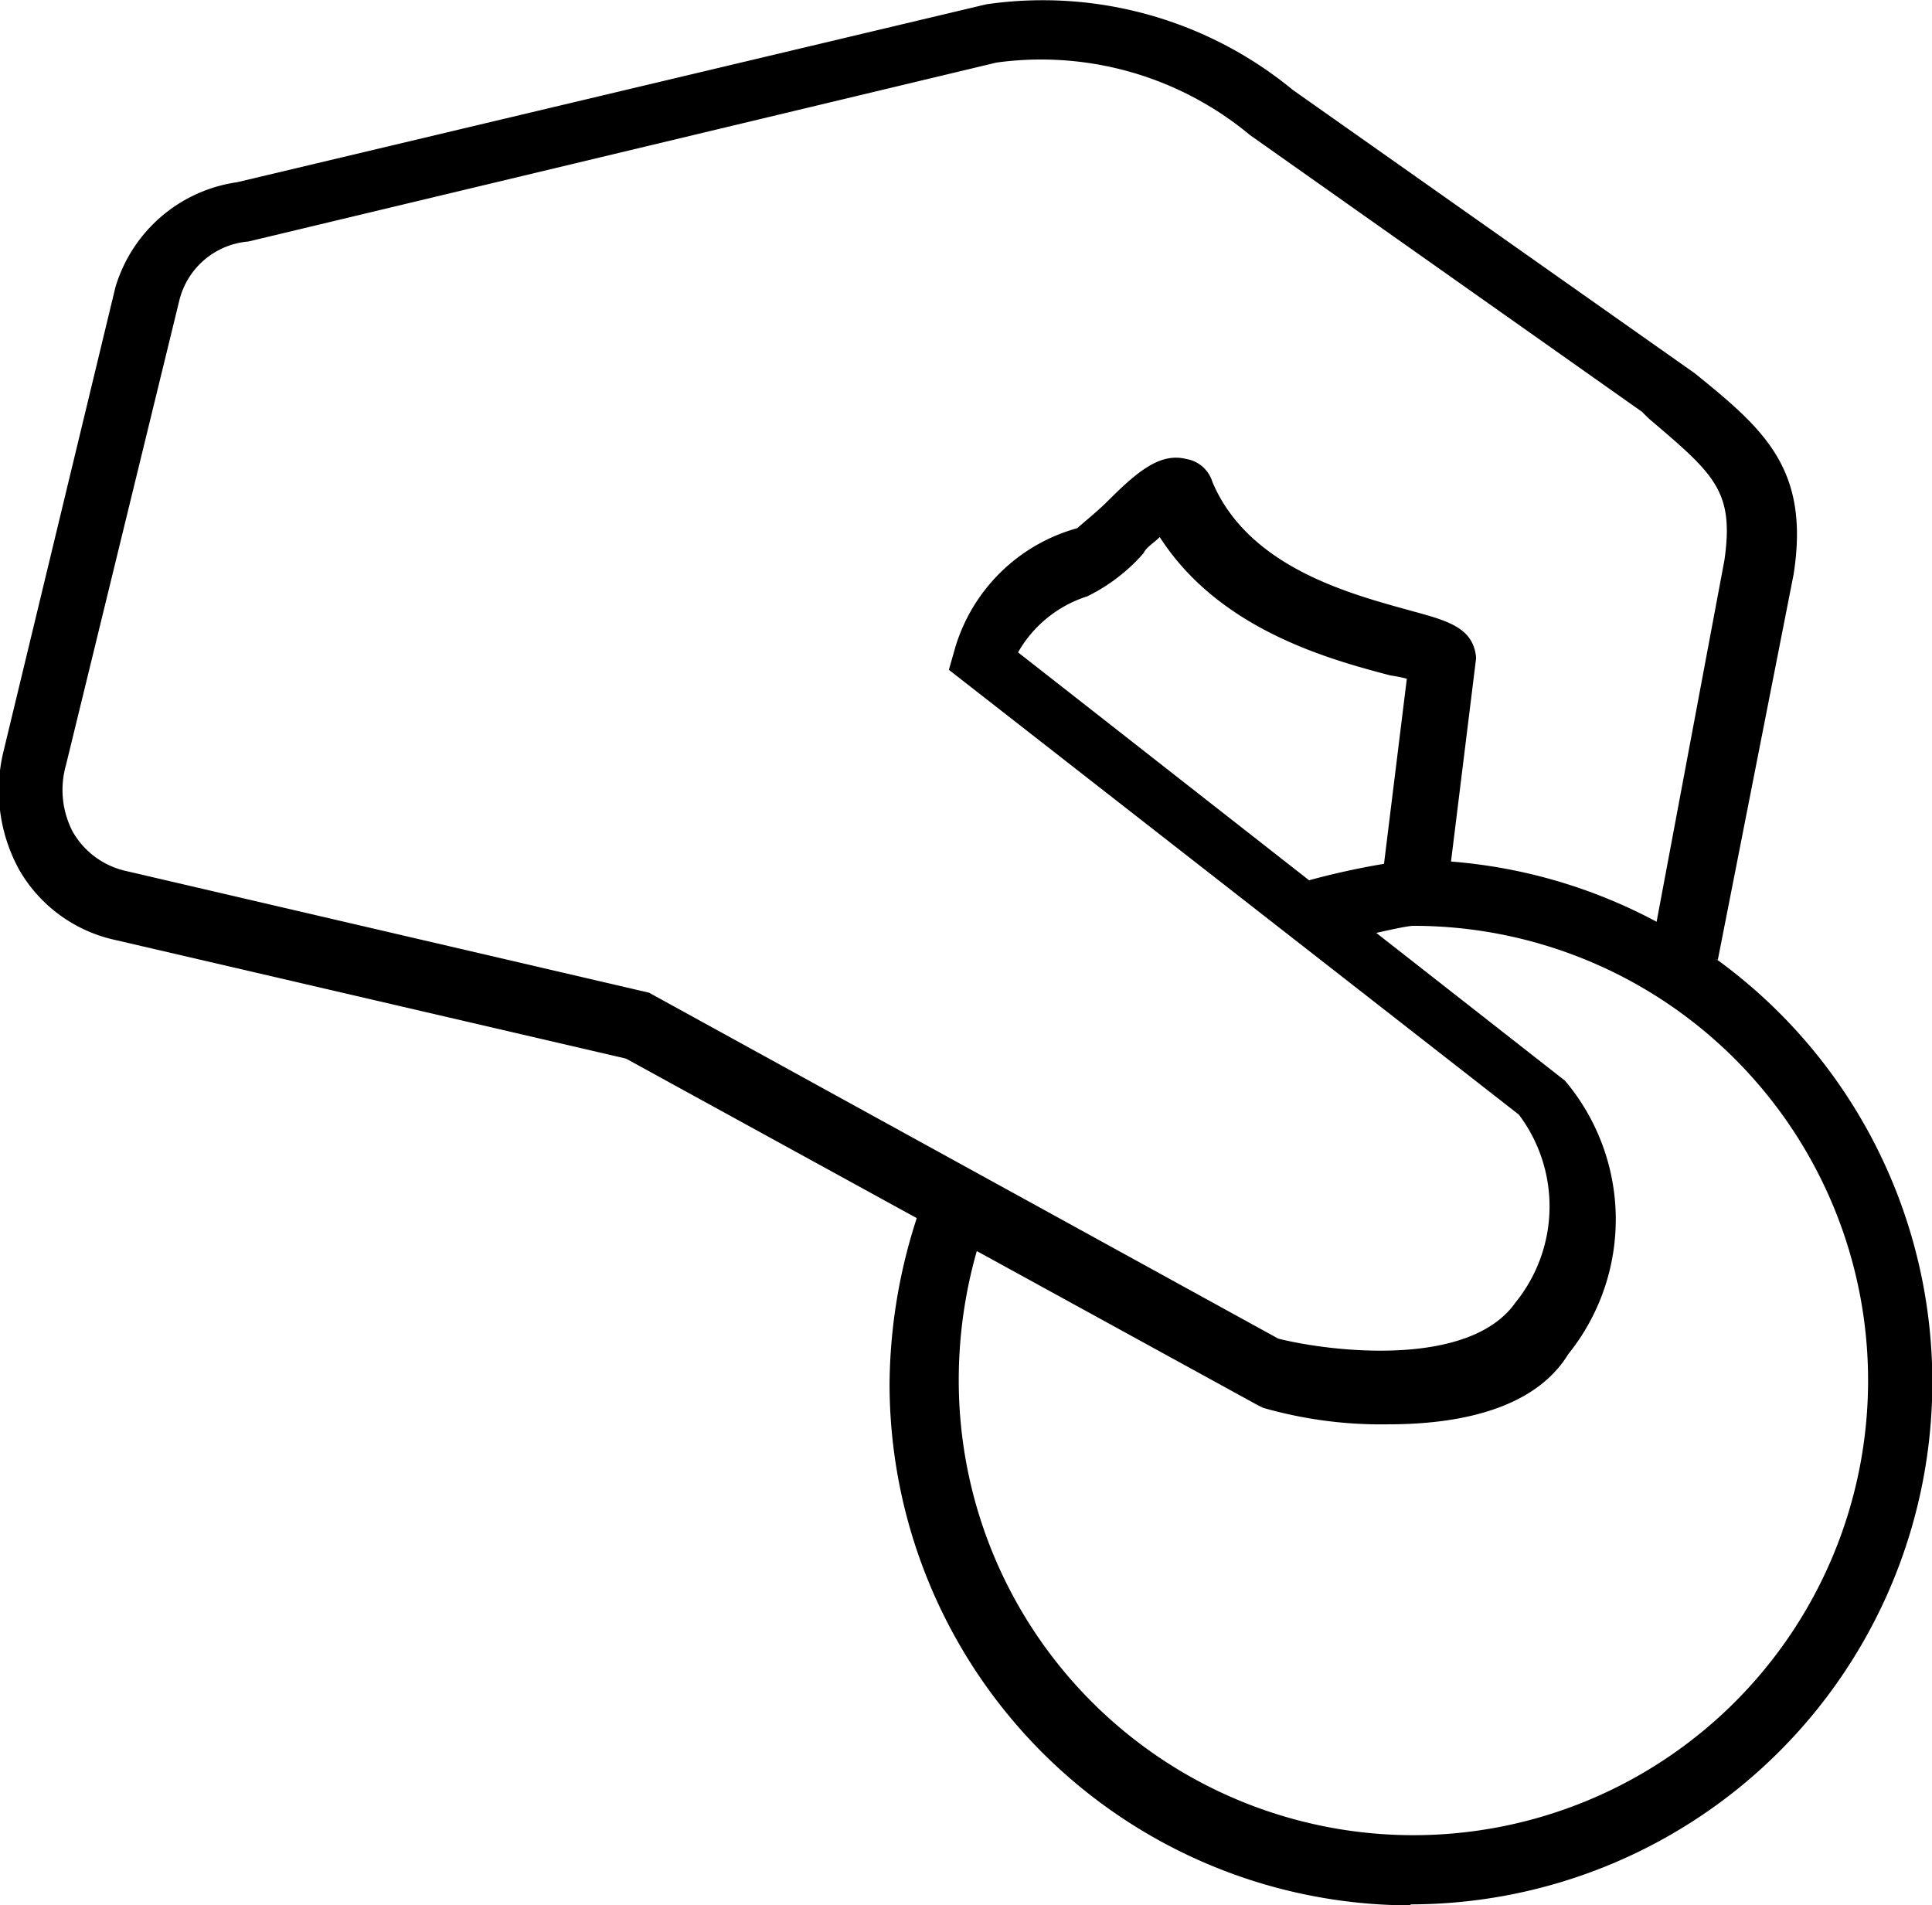 <svg id="85dae04c-6c90-409c-9b5f-e2fc884c00c5" data-name="Слой 1" xmlns="http://www.w3.org/2000/svg" viewBox="0 0 58.64 57.83"><title>cost-icon</title><path d="M42.84,57.83A15.83,15.83,0,0,1,27,42a16.58,16.58,0,0,1,1.1-5.8l1.9.7a14.26,14.26,0,0,0-.9,5,13.8,13.8,0,1,0,13.8-13.8c-.3,0-1.9.4-3.2.7l-.6-1.9a23,23,0,0,1,3.7-.8,15.85,15.85,0,0,1,0,31.7Z"/><path d="M42.14,43.23a13,13,0,0,1-3.8-.5l-.2-.1L19,32.13l-15.5-3.6a4.46,4.46,0,0,1-2.9-2.1,5,5,0,0,1-.5-3.6l3.4-14.1a4.52,4.52,0,0,1,3.7-3.2L29.94.13a11.94,11.94,0,0,1,9.3,2.6l12.2,8.6c2.1,1.7,3.5,2.9,3,6.1l-2.3,11.7-2-.4L52.34,17c.3-2.1-.3-2.6-2.3-4.3l-.2-.2-11.9-8.4a9.91,9.91,0,0,0-7.7-2.2L7.54,7.33a2.36,2.36,0,0,0-2.1,1.8L2,23.23a2.75,2.75,0,0,0,.2,2,2.48,2.48,0,0,0,1.6,1.2l15.9,3.7,19.1,10.5c1.6.4,5.8.9,7.2-1.1a4.63,4.63,0,0,0,.1-5.7l-17.3-13.5.2-.7a5.35,5.35,0,0,1,3.7-3.6c.1-.1.6-.5.9-.8.9-.9,1.6-1.5,2.4-1.3a1,1,0,0,1,.8.7c1.1,2.6,4.2,3.4,6,3.9,1.1.3,1.9.5,2,1.4V20l-1,8.1-2-.2.9-7.3a4.33,4.33,0,0,0-.5-.1c-1.9-.5-5.2-1.4-7-4.2-.2.2-.4.3-.5.5a5.45,5.45,0,0,1-1.7,1.3,3.71,3.71,0,0,0-2.1,1.7l16.6,13a6.52,6.52,0,0,1,.1,8.3C46.54,42.83,44.14,43.23,42.14,43.23Z"/></svg>